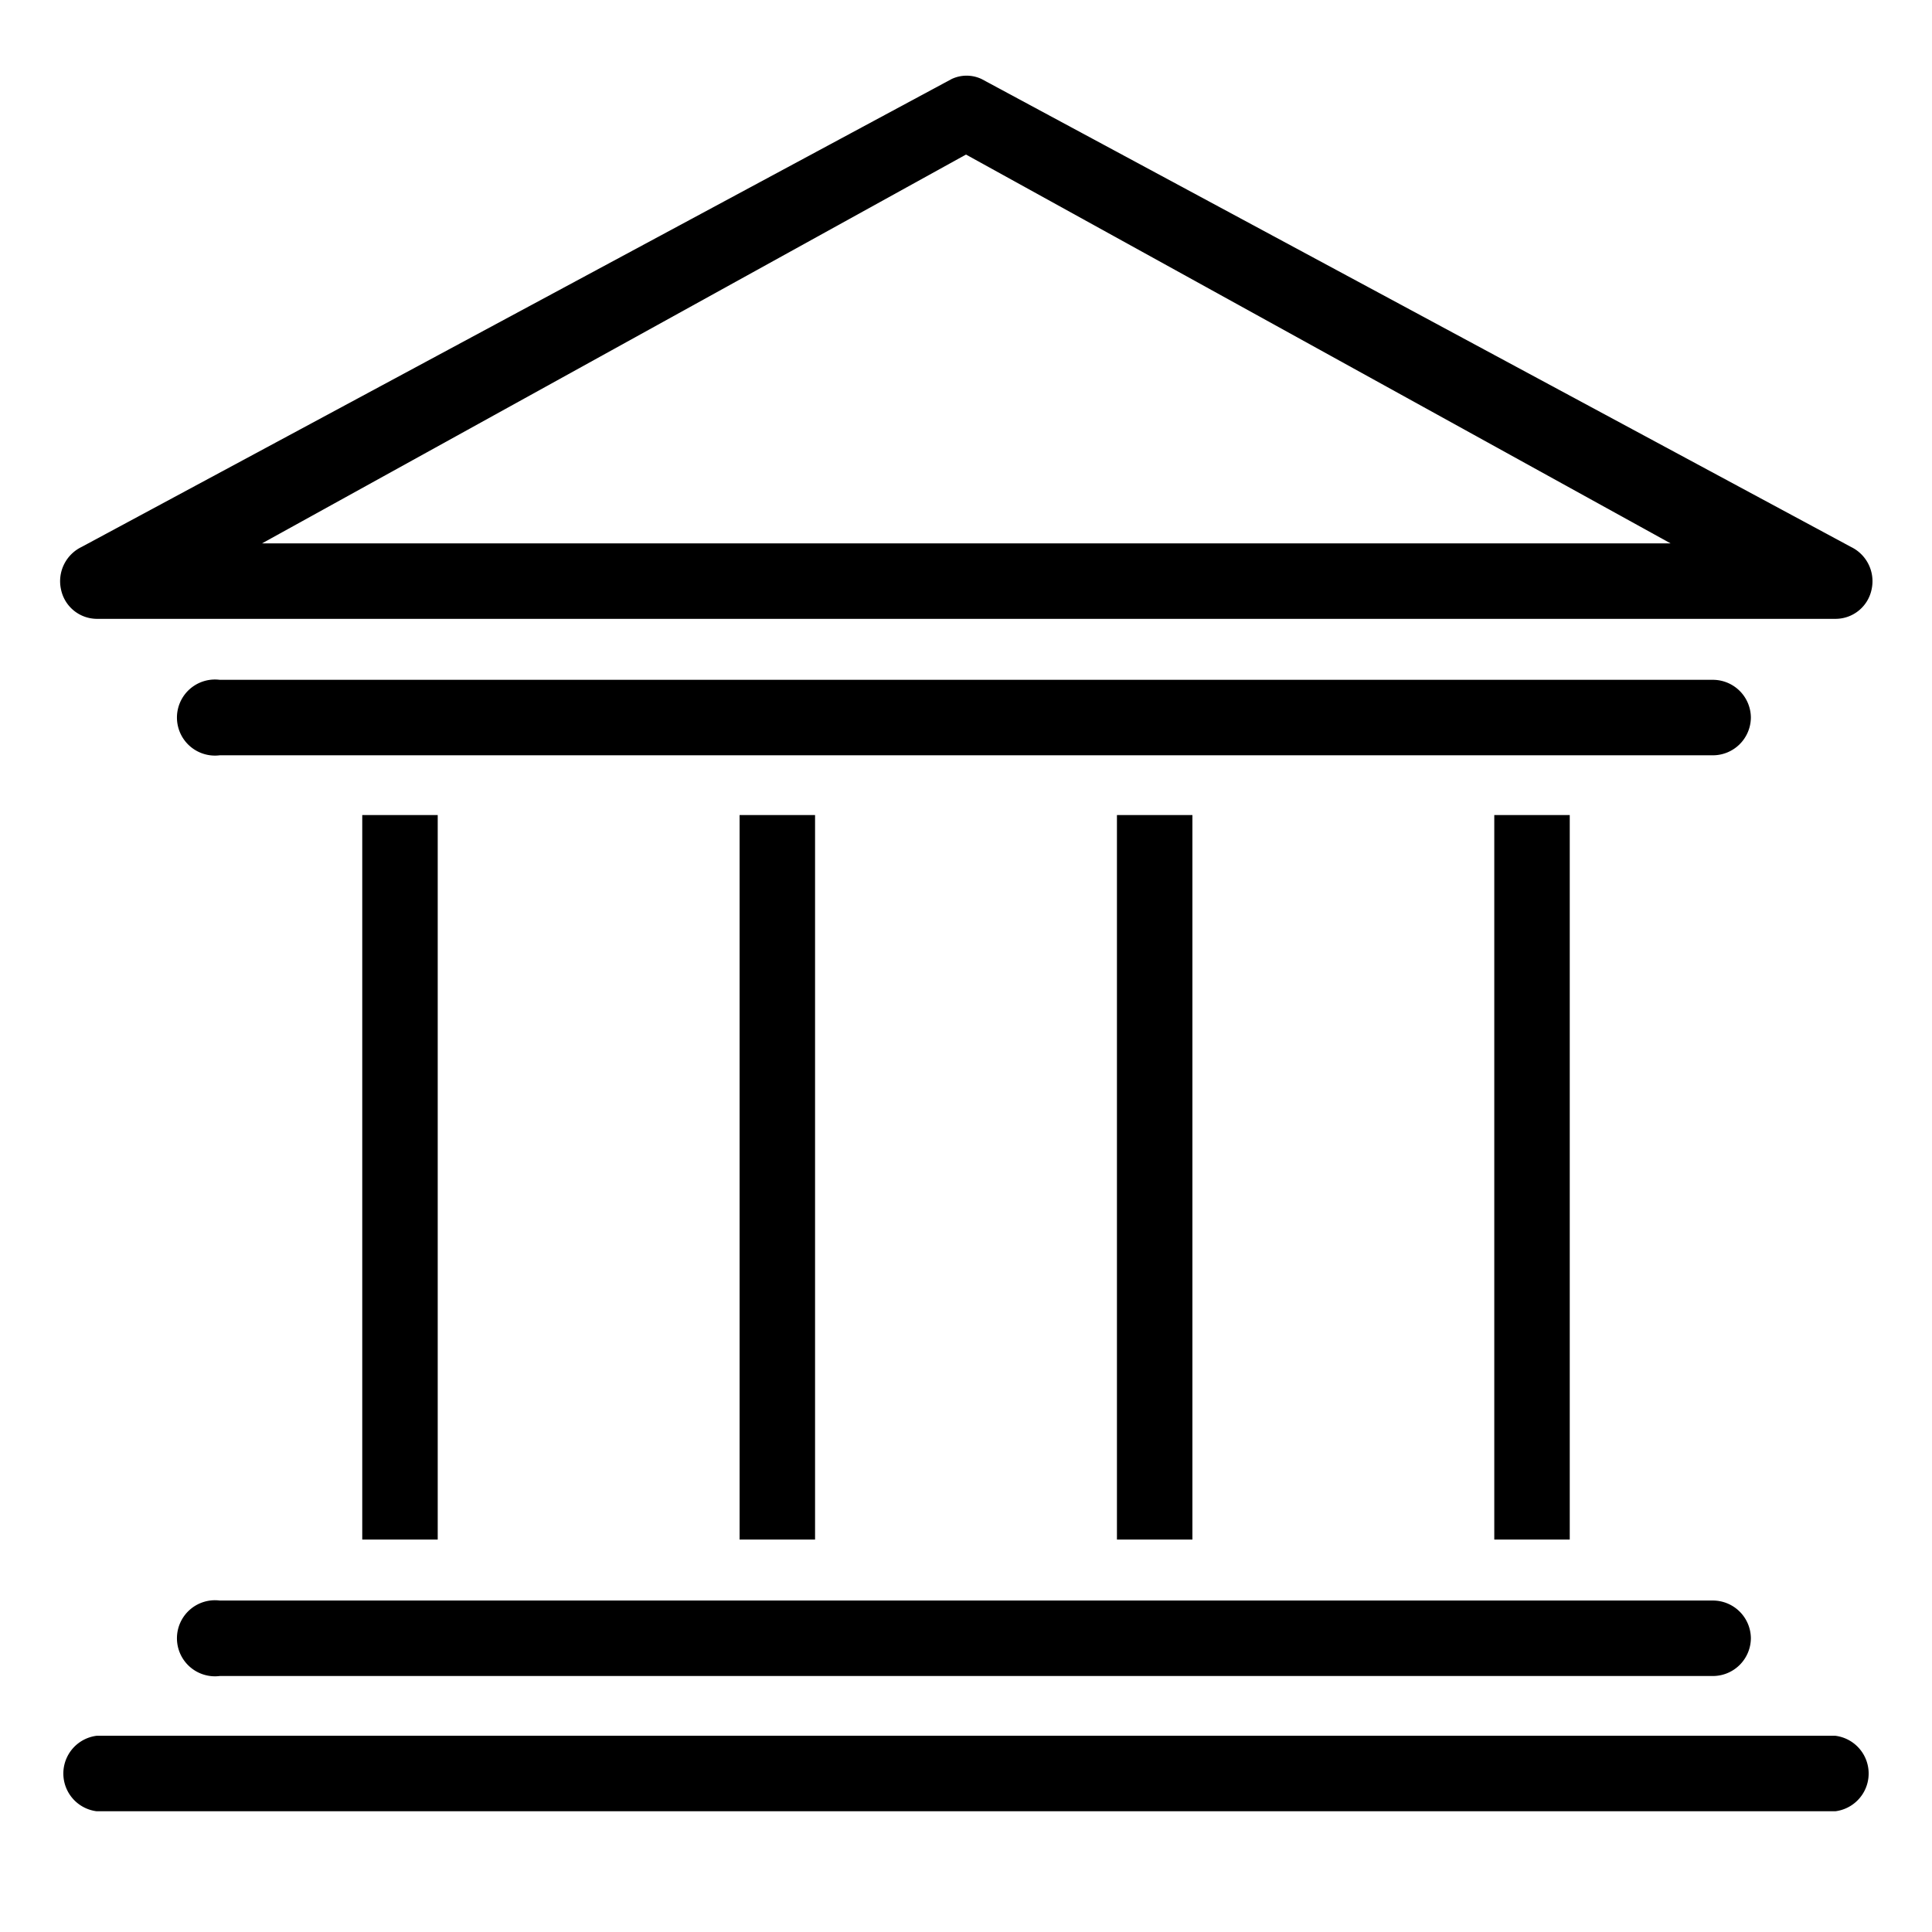 <svg xmlns="http://www.w3.org/2000/svg" viewBox="0 0 32 32">
  <title>icon-institution</title>
  <path d="M30.4,30H1.6a.63.63,0,0,1,0-1.25H30.4a.63.63,0,0,1,0,1.25ZM29,27.13a.63.63,0,0,0-.64-.62H3.64a.63.63,0,1,0,0,1.25H28.36A.63.63,0,0,0,29,27.13ZM7.25,13.5H6v12H7.25Zm6.25,0H12.25v12H13.5Zm6.25,0H18.5v12h1.25Zm6.25,0H24.75v12H26Zm3-1.62a.63.63,0,0,0-.64-.62H3.64a.63.63,0,1,0,0,1.25H28.36A.63.63,0,0,0,29,11.88Zm2-2.12a.63.63,0,0,0-.34-.7L16.26,1.31a.58.58,0,0,0-.5,0L1.35,9.06a.63.63,0,0,0-.34.7.61.61,0,0,0,.59.49H30.4A.61.61,0,0,0,31,9.76ZM16,2.56,27.67,9H4.34Z"/>
</svg>
